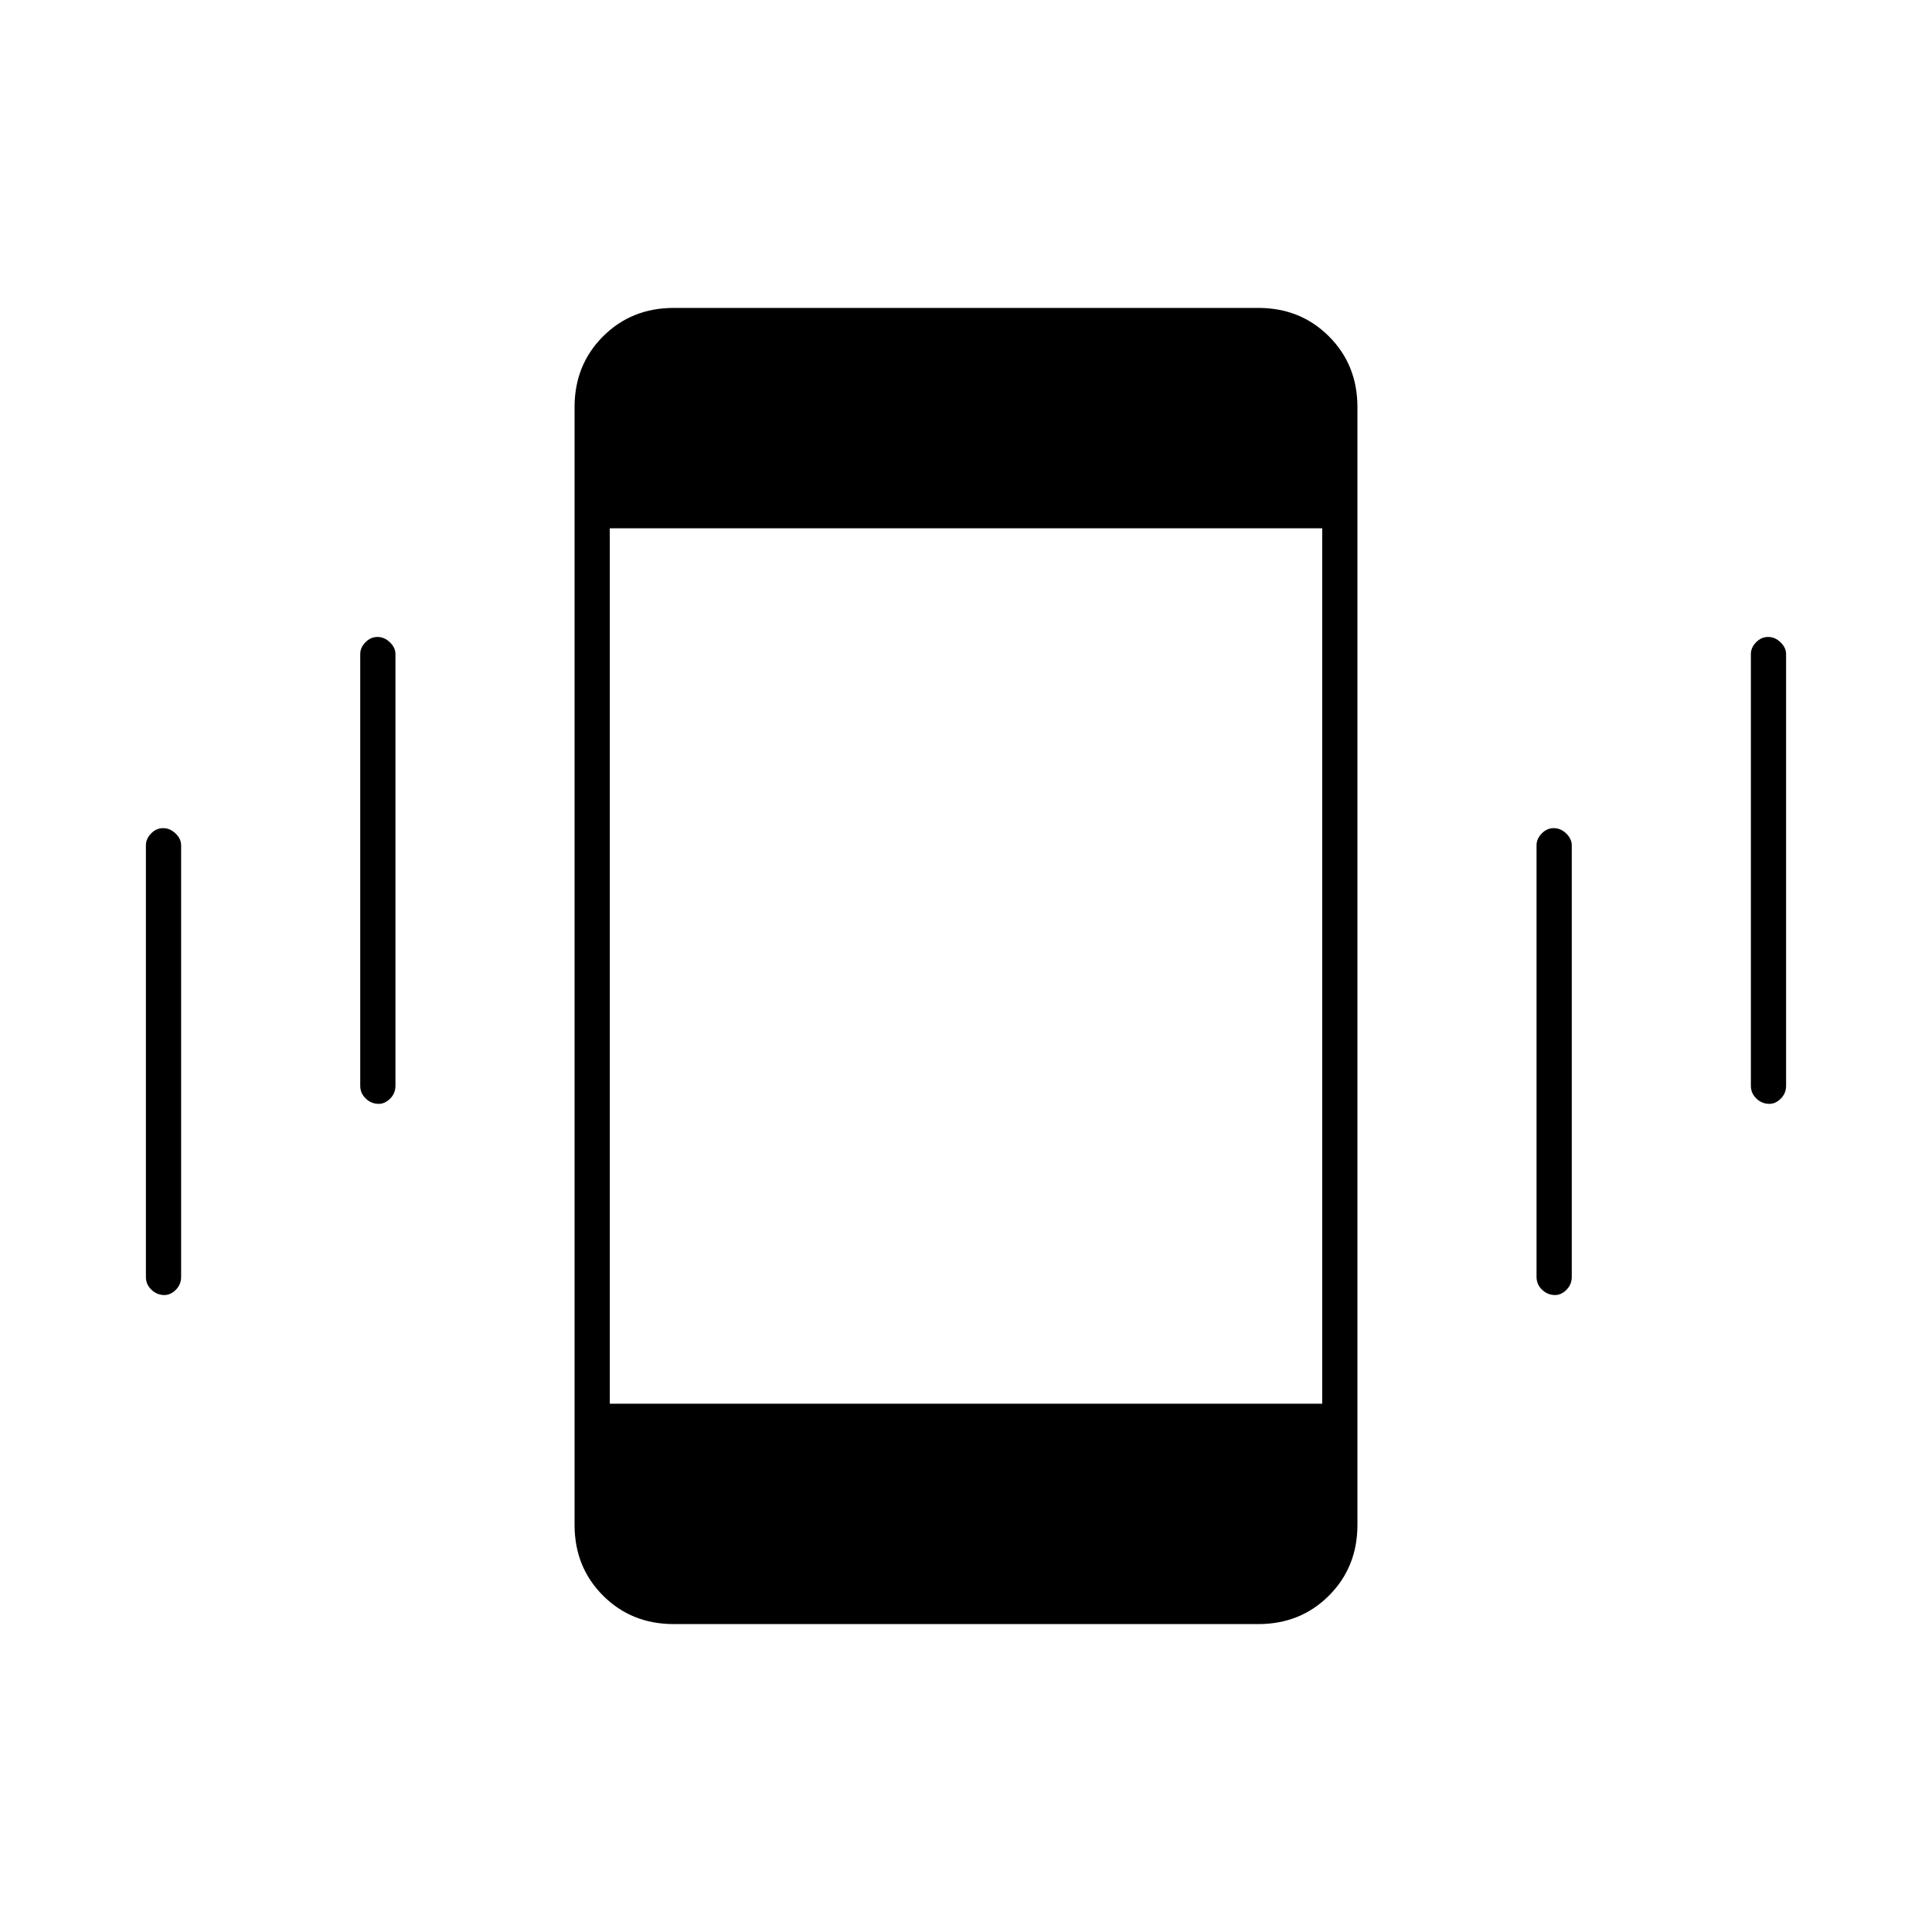 <svg xmlns="http://www.w3.org/2000/svg" height="20" viewBox="0 -960 960 960" width="20"><path d="M81.68-316.5q-3.68 0-6.43-2.63-2.75-2.62-2.75-6.37V-540q0-3.17 2.57-5.84 2.58-2.66 6-2.66 3.43 0 6.18 2.66Q90-543.17 90-540v214.5q0 3.75-2.61 6.37-2.61 2.63-5.71 2.63Zm106.5-95q-3.68 0-6.43-2.63-2.75-2.62-2.75-6.37V-635q0-3.17 2.57-5.84 2.58-2.66 6-2.66 3.43 0 6.18 2.66 2.75 2.67 2.75 5.84v214.5q0 3.75-2.61 6.37-2.61 2.63-5.71 2.63ZM334.76-153q-20.96 0-35.11-14.15-14.15-14.15-14.15-35.13v-555.44q0-20.98 14.15-35.13Q313.8-807 334.76-807h290.48q20.96 0 35.11 14.15 14.15 14.15 14.15 35.13v555.44q0 20.98-14.15 35.13Q646.2-153 625.24-153H334.76Zm437.92-163.5q-3.68 0-6.43-2.63-2.75-2.62-2.75-6.37V-540q0-3.17 2.57-5.84 2.58-2.66 6-2.66 3.43 0 6.18 2.66Q781-543.17 781-540v214.5q0 3.75-2.61 6.37-2.61 2.63-5.71 2.63Zm106.5-95q-3.68 0-6.43-2.63-2.75-2.62-2.75-6.37V-635q0-3.17 2.57-5.84 2.58-2.66 6-2.66 3.43 0 6.18 2.66 2.75 2.67 2.75 5.84v214.5q0 3.75-2.61 6.37-2.61 2.63-5.71 2.63ZM303-262.5h354v-435H303v435Z"/></svg>
